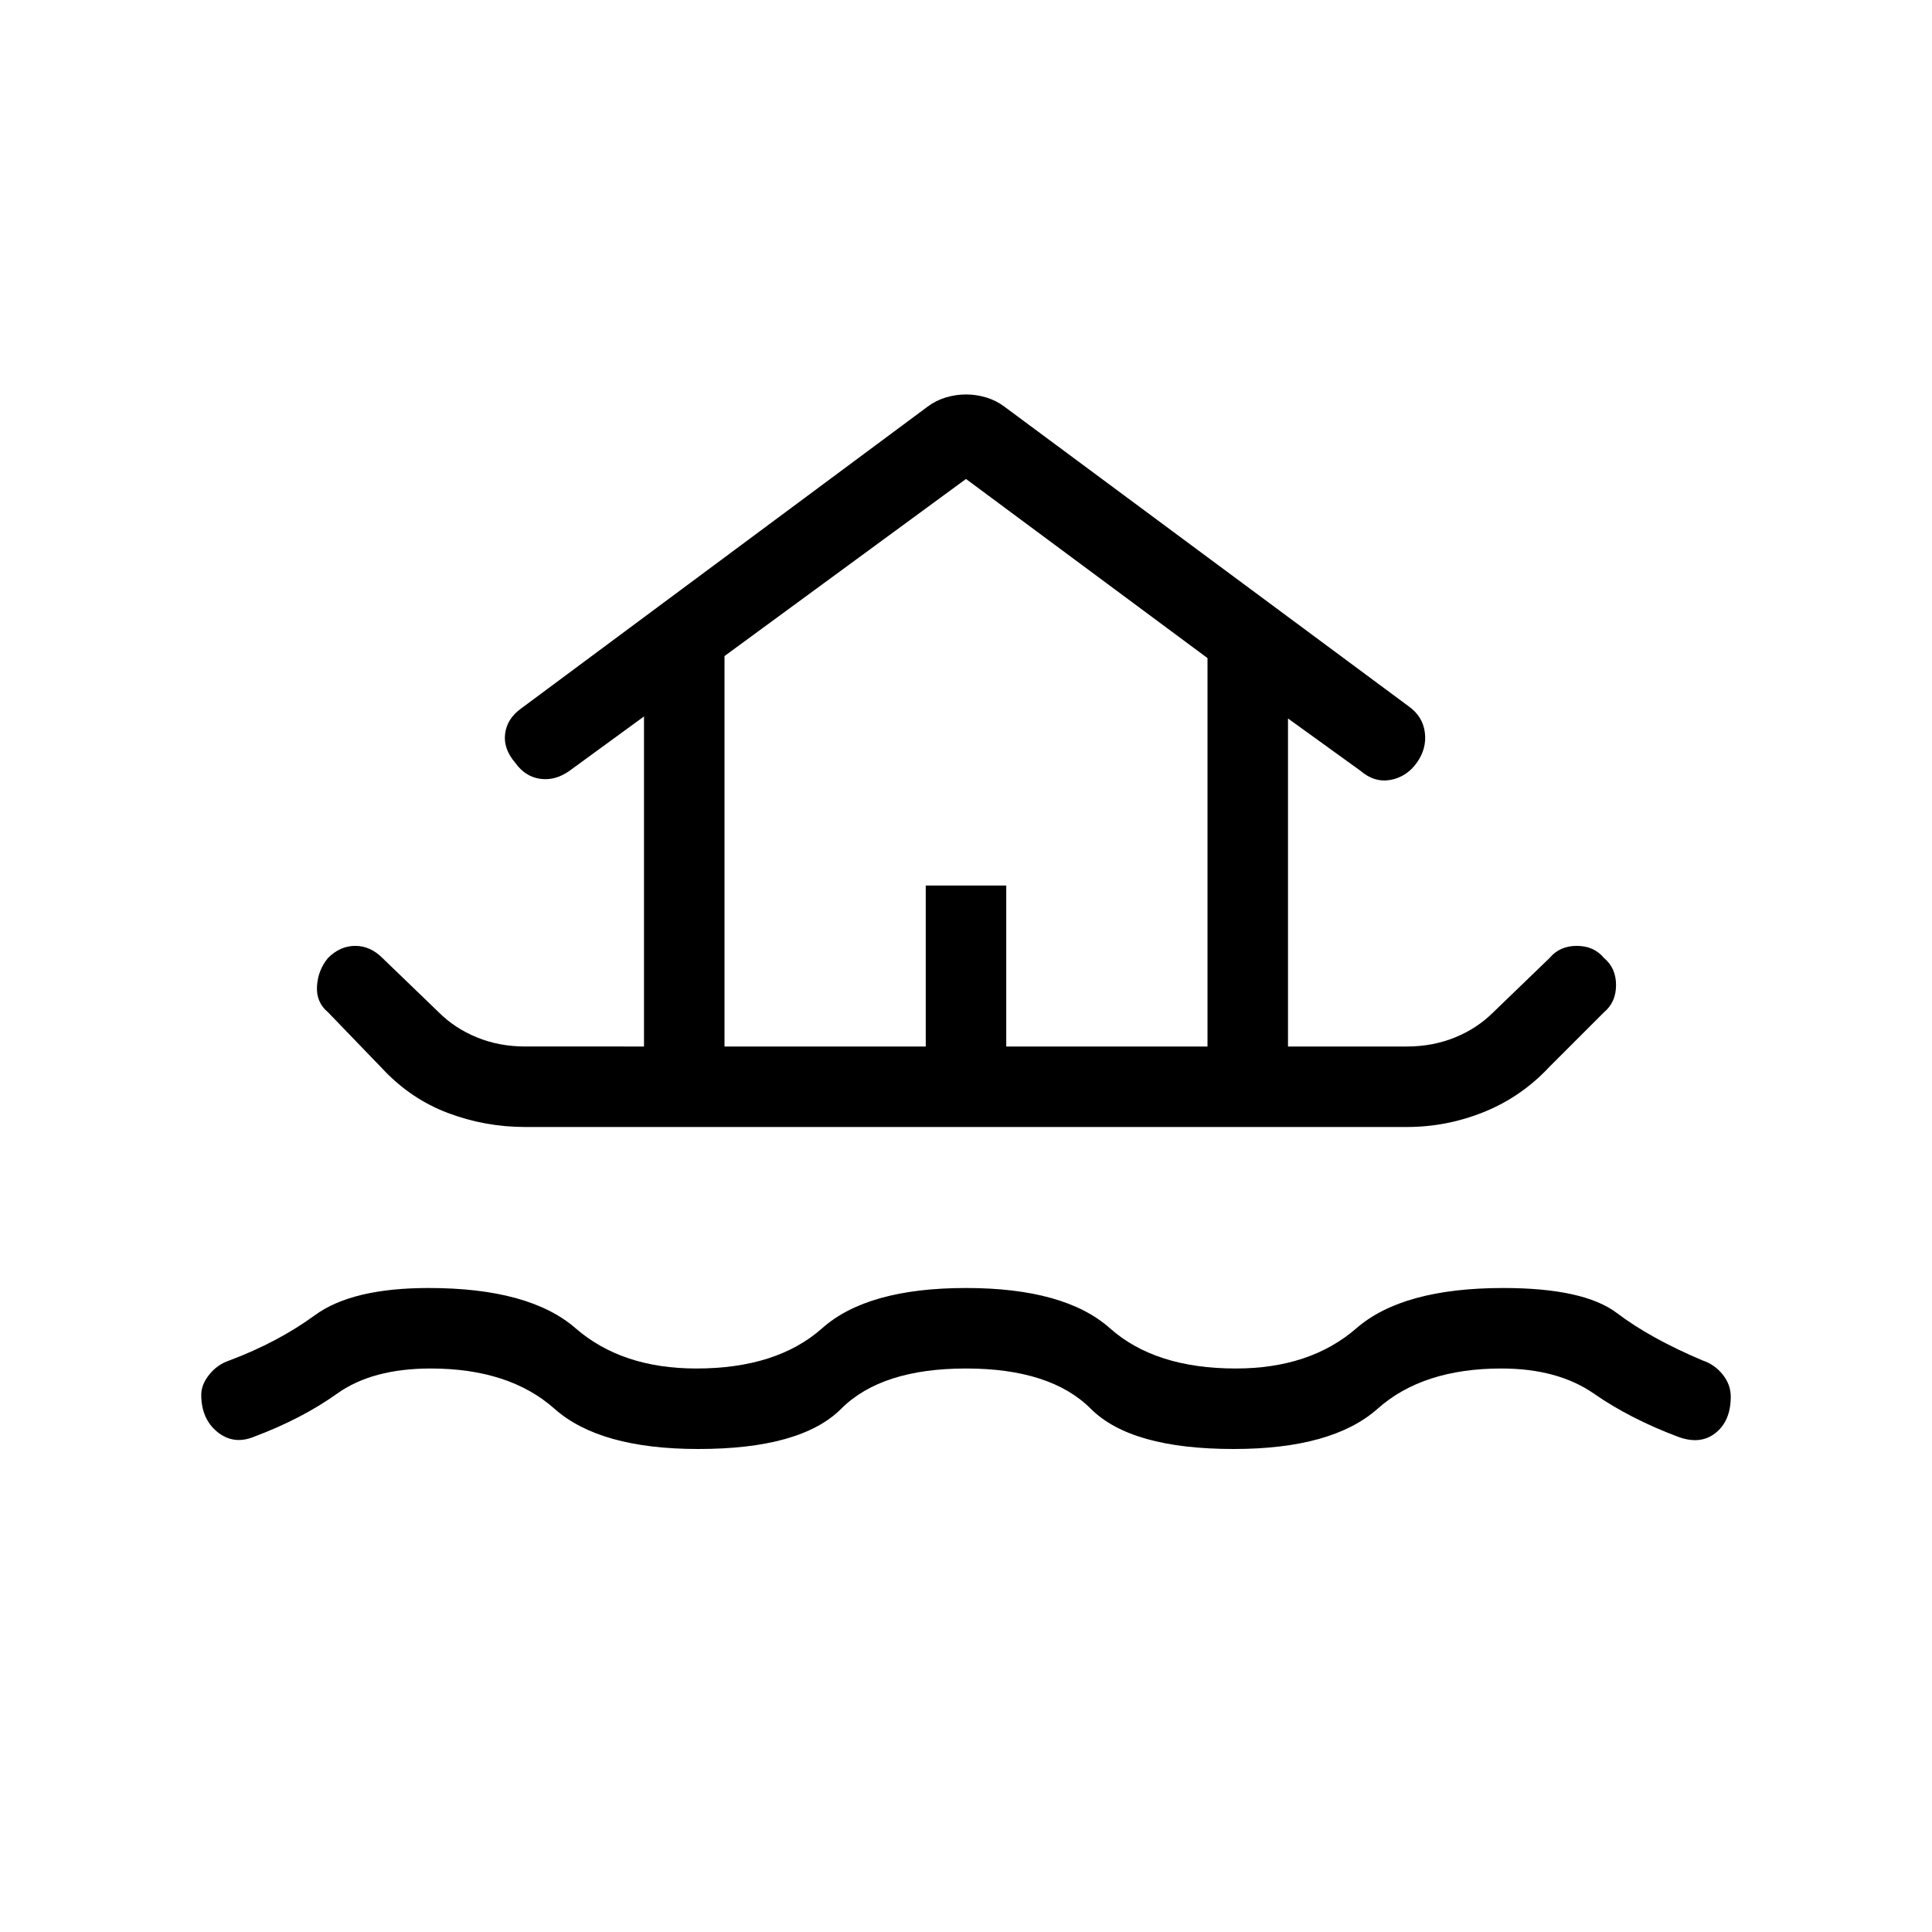 <svg xmlns="http://www.w3.org/2000/svg" height="24" width="24"><path d="M8.675 18q-1.225 0-1.787-.5-.563-.5-1.538-.5-.725 0-1.162.312-.438.313-1.038.538-.25.1-.45-.062-.2-.163-.2-.463 0-.125.1-.25t.25-.175q.6-.225 1.063-.563Q4.375 16 5.325 16q1.25 0 1.825.5t1.5.5q1 0 1.563-.5.562-.5 1.787-.5 1.225 0 1.788.5.562.5 1.562.5.925 0 1.5-.5t1.825-.5q1 0 1.412.312.413.313 1.063.588.15.05.25.175.1.125.1.275 0 .3-.188.45-.187.15-.462.05-.6-.225-1.05-.538Q19.35 17 18.65 17q-.975 0-1.537.5-.563.5-1.788.5-1.275 0-1.775-.5T12 17q-1.05 0-1.55.5t-1.775.5Zm-2.15-4q-.5 0-.963-.175-.462-.175-.812-.55l-.675-.7q-.15-.125-.137-.325.012-.2.137-.35.15-.15.338-.15.187 0 .337.15l.7.675q.2.2.475.312.275.113.6.113H8V8.9l-.925.675q-.175.125-.362.1-.188-.025-.313-.2-.15-.175-.125-.363.025-.187.2-.312l5.05-3.75q.1-.075.225-.113.125-.037.25-.037t.25.037q.125.038.225.113L17.5 8.775q.175.125.2.325.025.2-.1.375t-.325.213q-.2.037-.375-.113l-.9-.65V13h1.475q.325 0 .6-.113.275-.112.475-.312l.7-.675q.125-.15.337-.15.213 0 .338.15.15.125.15.337 0 .213-.15.338l-.675.675q-.35.375-.812.562-.463.188-.963.188ZM9 13h2.5v-2h1v2H15V8.175L12 5.95l-3 2.2Zm0 0h6-6Z"/></svg>
